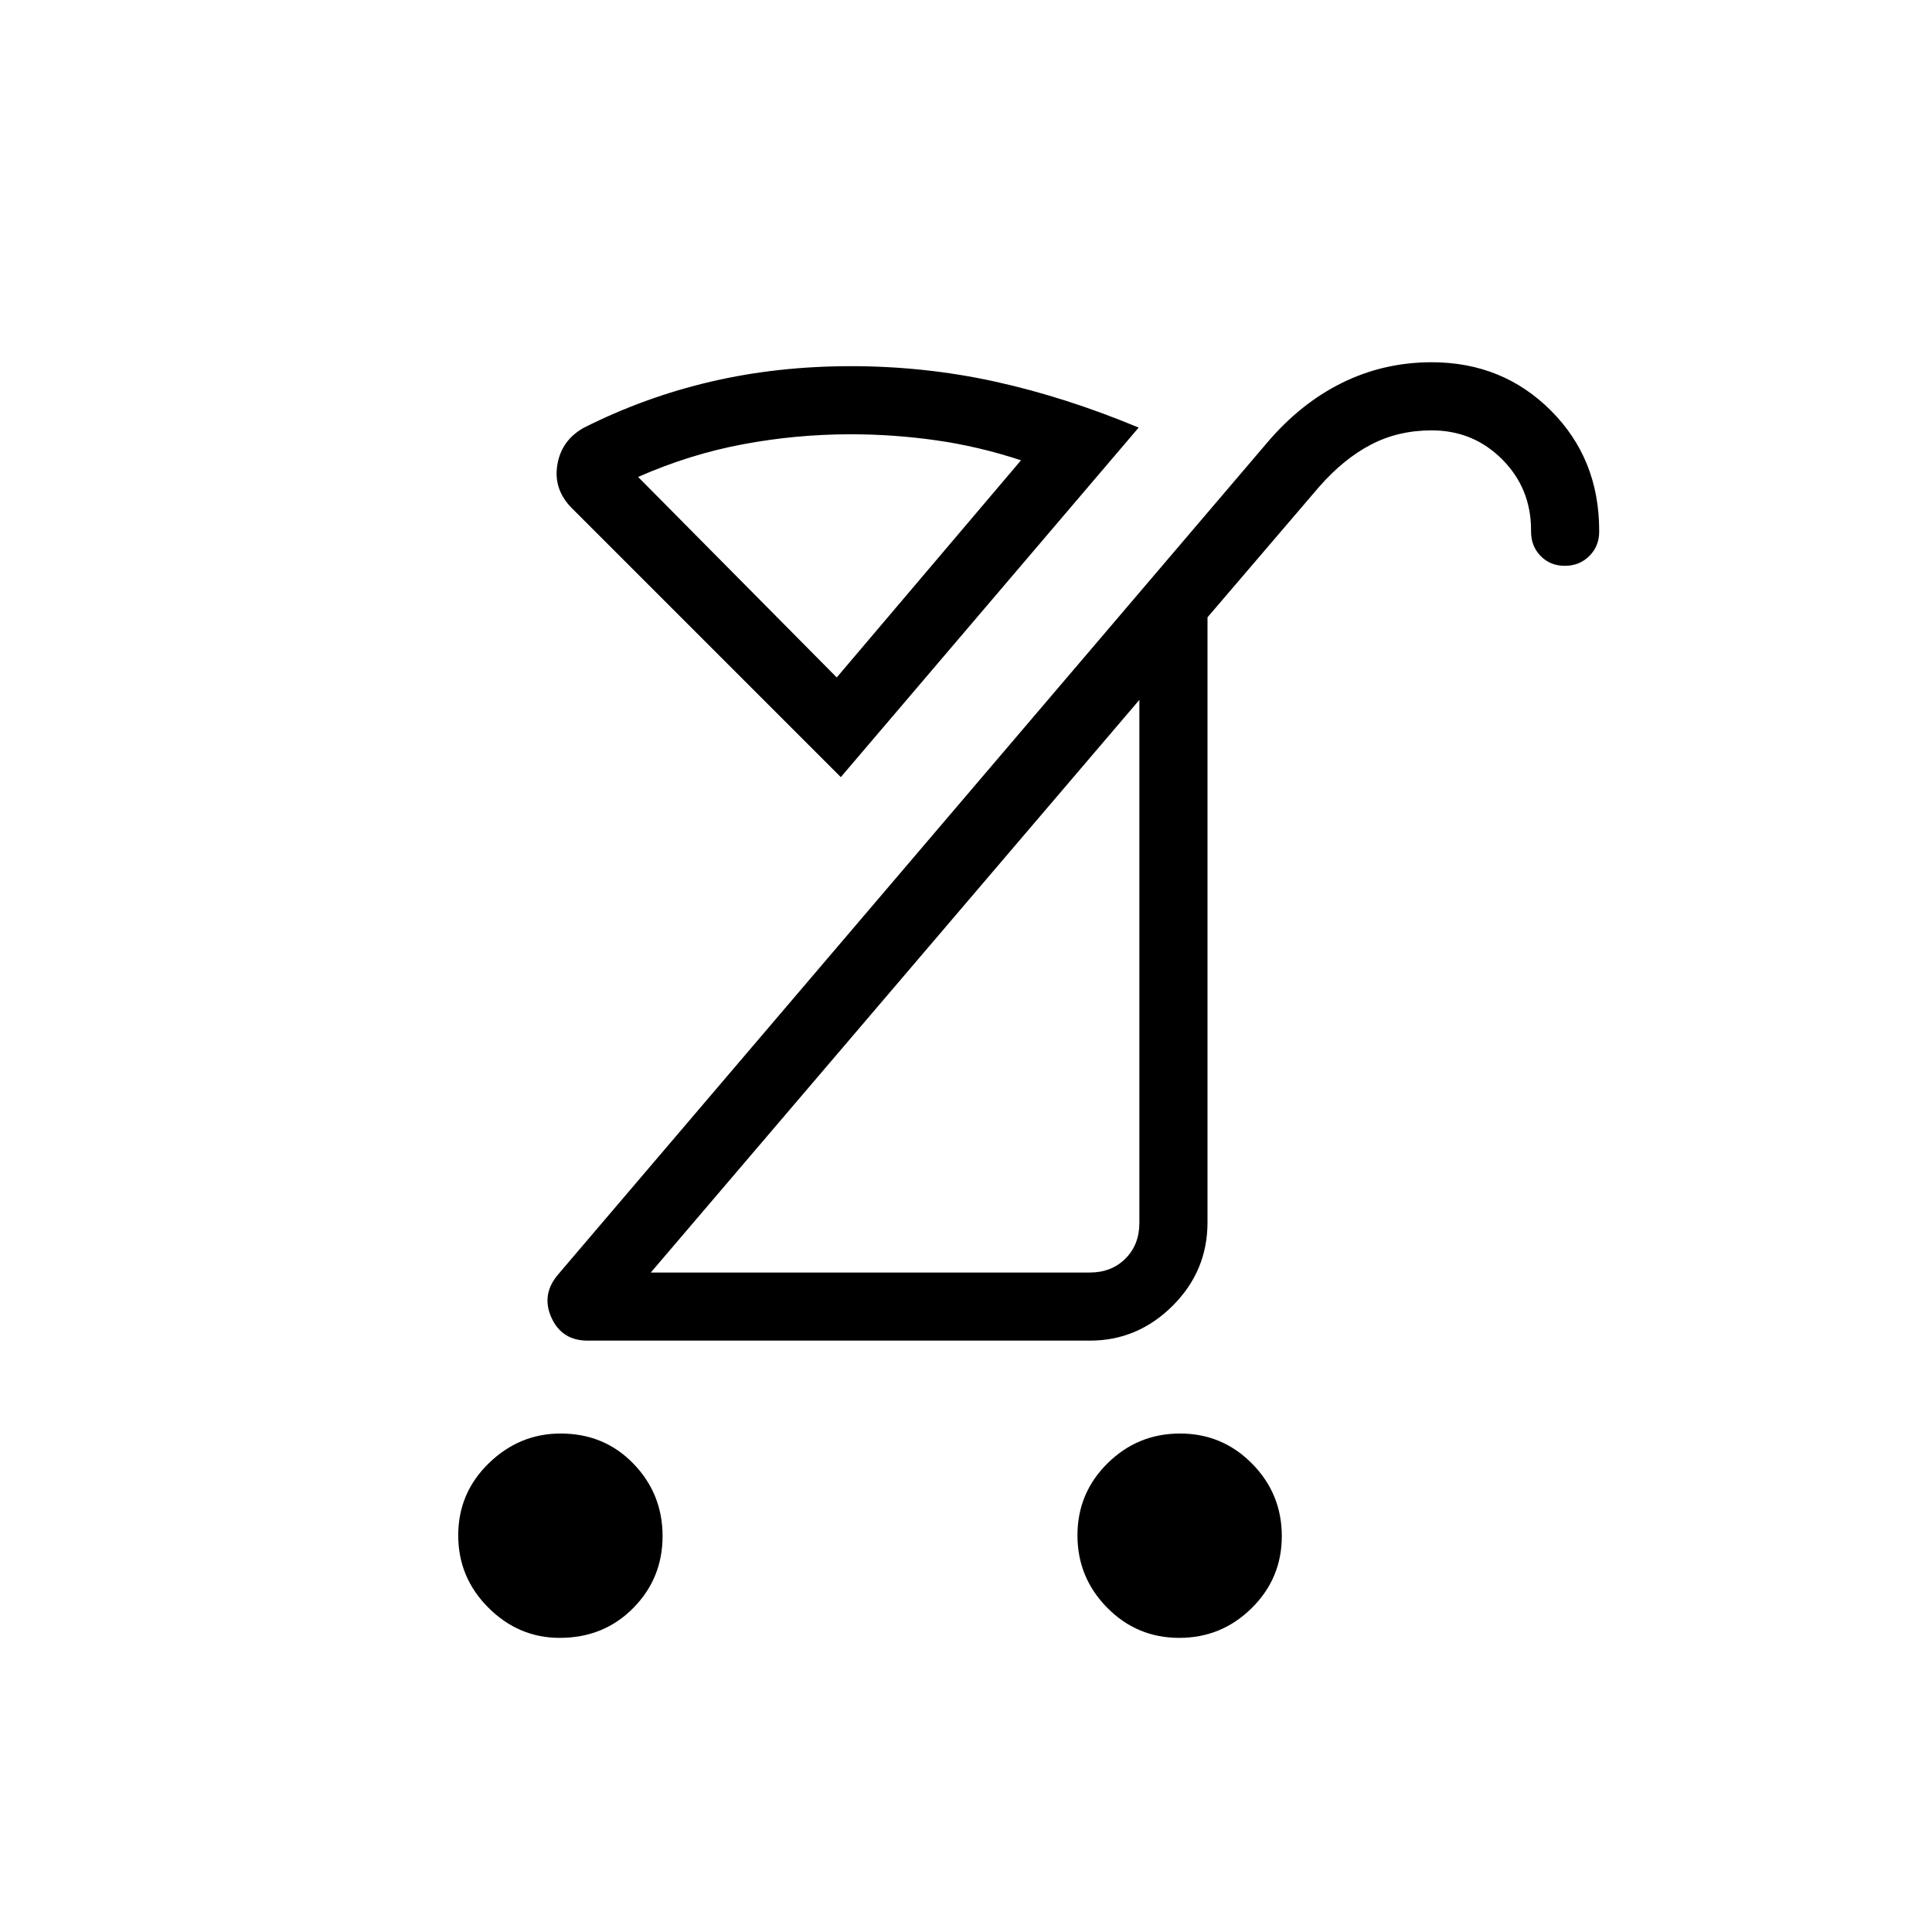 <svg xmlns="http://www.w3.org/2000/svg" height="40" viewBox="0 -960 960 960" width="40"><path d="M585.95-146.15q-21.02 0-35.79-14.98-14.78-14.97-14.78-35.99 0-21.03 14.98-35.8 14.97-14.77 35.99-14.77 21.03 0 35.8 14.97 14.77 14.97 14.77 36 0 21.02-14.97 35.79-14.97 14.78-36 14.78Zm-307.86 0q-20.37 0-35.39-14.98-15.01-14.97-15.01-35.99 0-21.03 15.19-35.8 15.19-14.77 35.7-14.77 21.65 0 36.15 14.97t14.5 36q0 21.02-14.62 35.79-14.62 14.78-36.52 14.78Zm45.29-181.54h218.16q10.77 0 17.69-6.92 6.92-6.93 6.92-17.7v-259.92L323.38-327.69Zm-31.41 33.84q-12.8 0-17.98-11.46-5.17-11.46 3.37-21.46l352.18-413.15q16.72-19.72 37.42-29.9Q687.67-780 711.38-780q35.24 0 59.24 24t24 59.6v.63q0 7.19-4.91 12.06-4.91 4.86-12.17 4.86t-12.01-4.88q-4.76-4.89-4.76-12.11v-.73q0-20.78-14.35-35.18-14.35-14.4-35.04-14.4-16.59 0-30.11 7.05-13.53 7.05-25.71 20.89L600-653.26v300.71q0 24.15-17.36 41.43-17.36 17.27-41.06 17.27H291.97Zm125.83-280L284.03-707.62q-9.11-9.25-7.09-21.43 2.02-12.17 13.16-18.41 30.26-15.23 63.17-22.91t69.6-7.68q36.59 0 71.45 7.64t71.48 22.87l-148 173.69Zm27.43 103.52Zm-29.46-153.05 91.56-107.9q-21.12-6.95-42.23-9.94-21.1-2.99-42.38-2.99-27.13 0-53.64 4.98-26.52 4.98-52 16.23l98.69 99.62Zm0 0Z"/></svg>